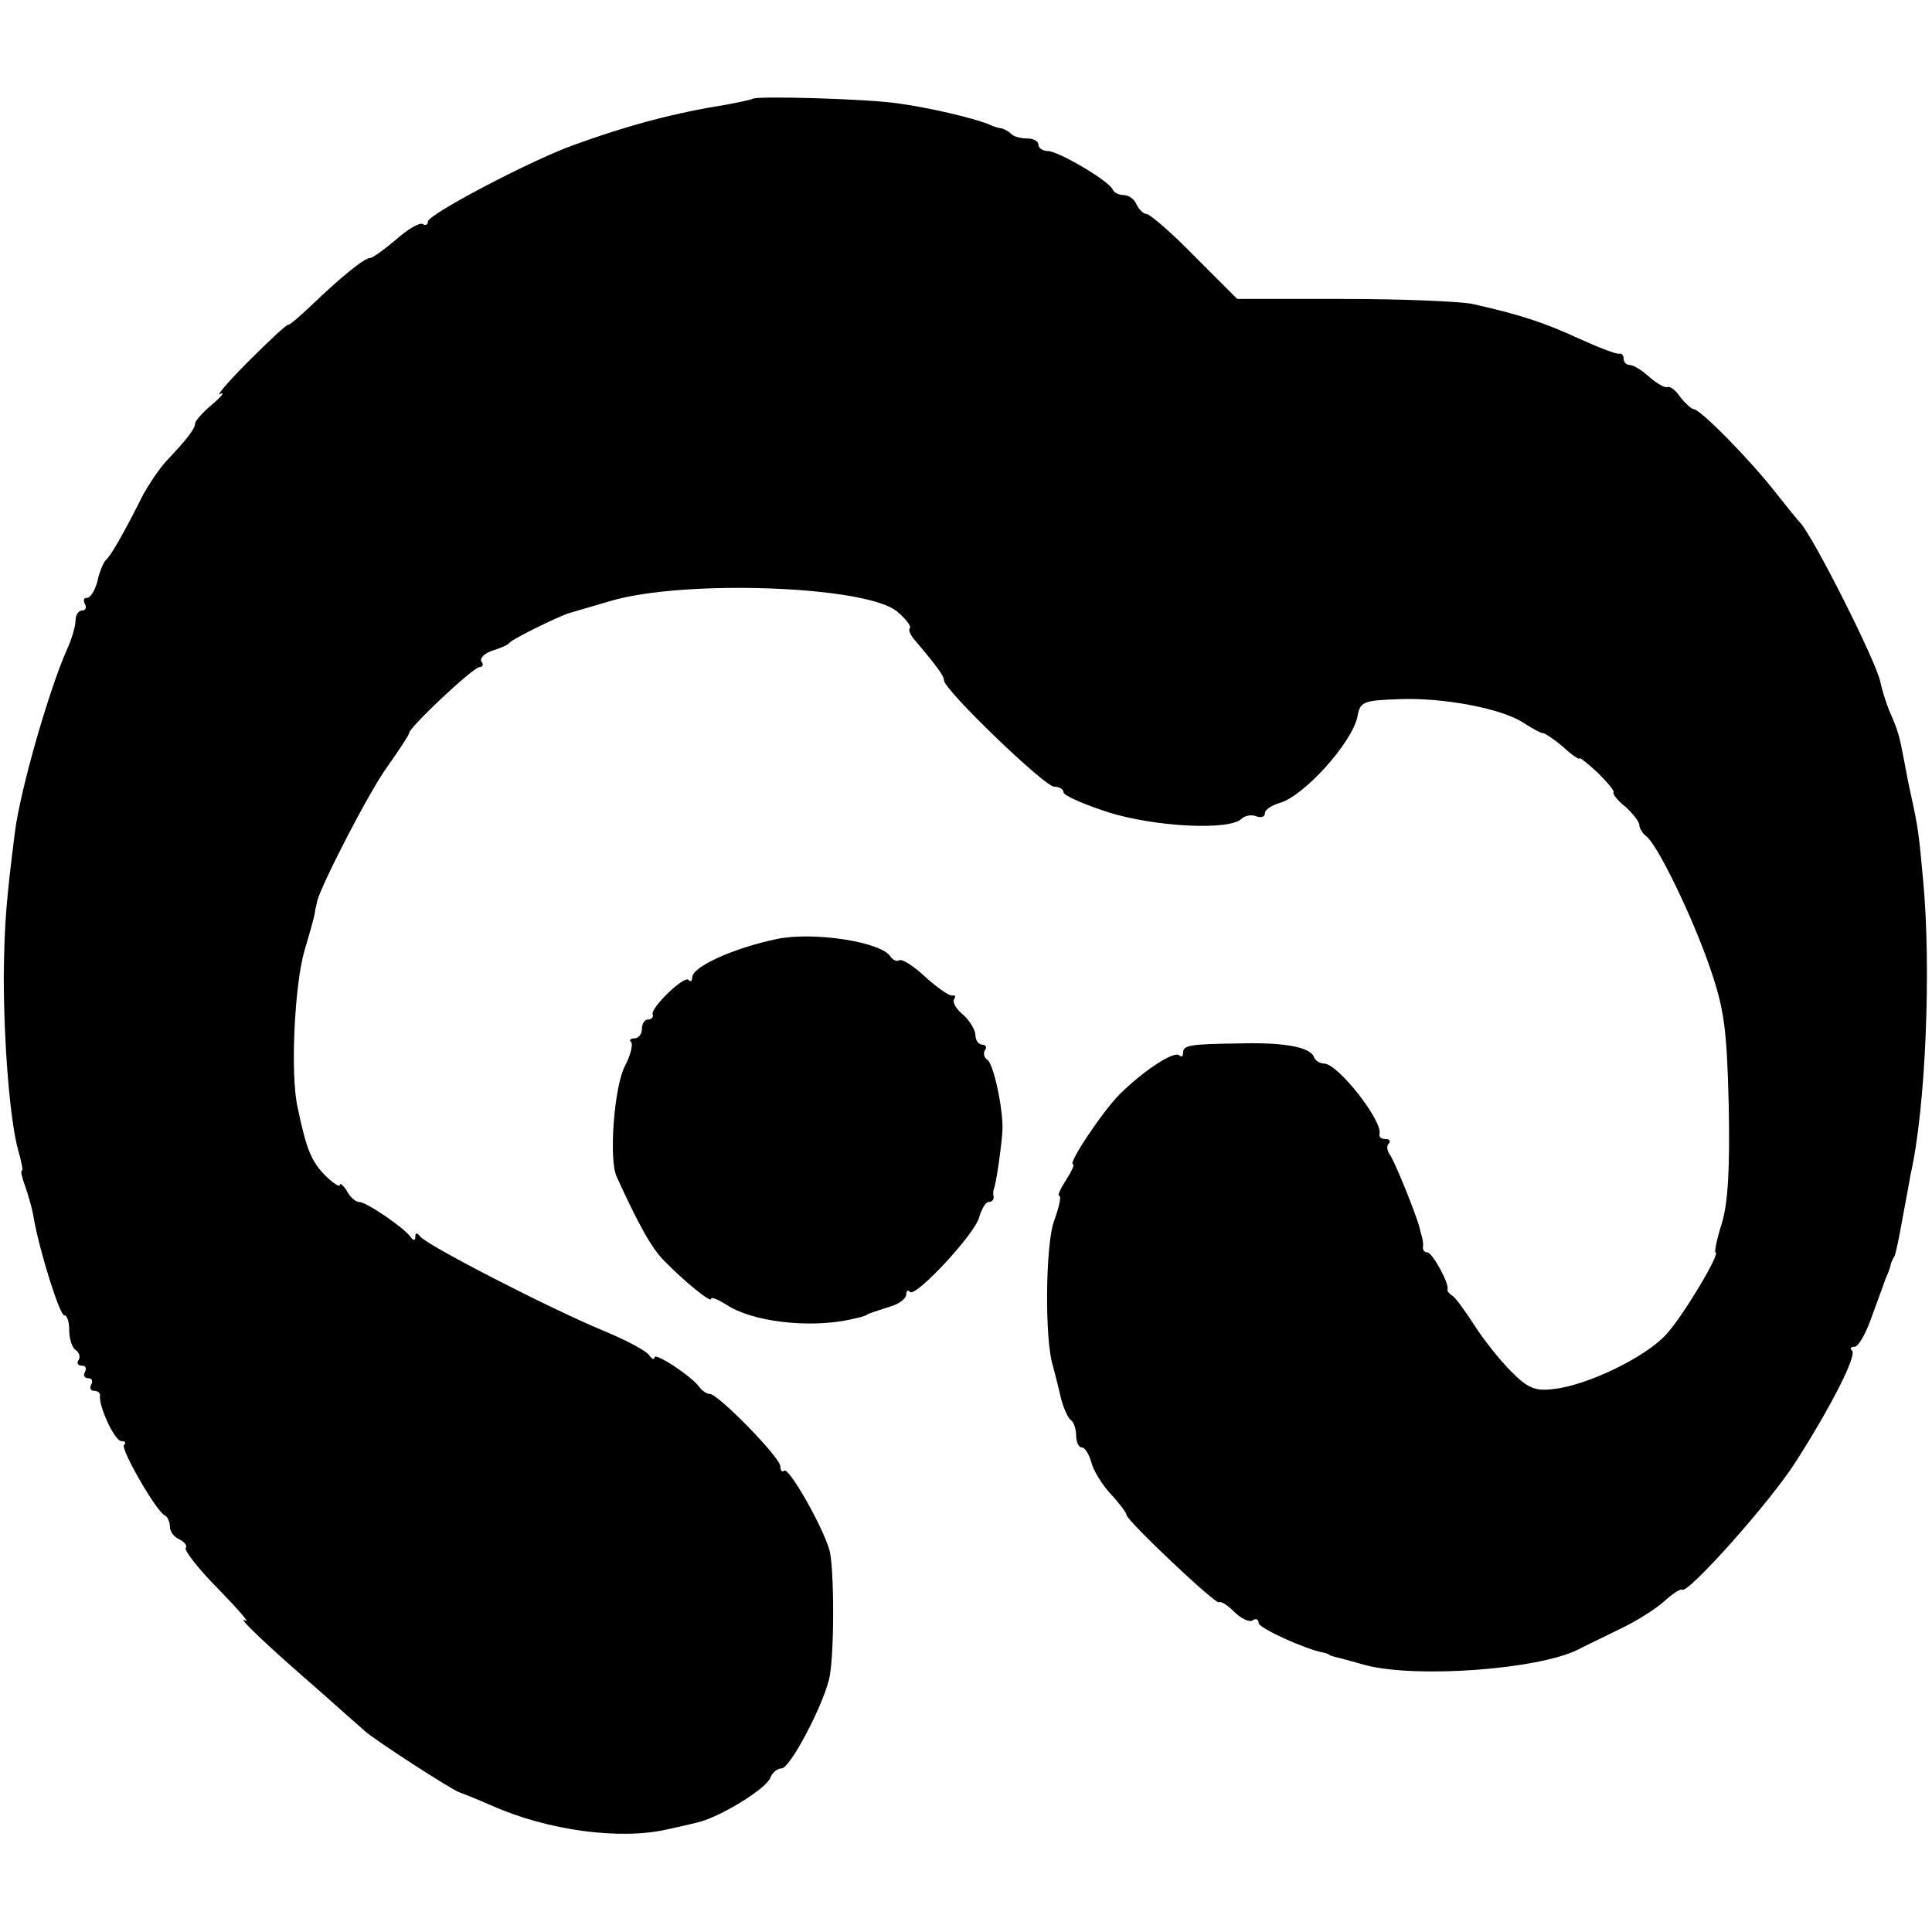 <?xml version="1.0" standalone="no"?>
<!DOCTYPE svg PUBLIC "-//W3C//DTD SVG 20010904//EN"
 "http://www.w3.org/TR/2001/REC-SVG-20010904/DTD/svg10.dtd">
<svg version="1.0" xmlns="http://www.w3.org/2000/svg"
 width="307pt" height="307pt" viewBox="0 0 307 307"
 preserveAspectRatio="xMidYMid meet">
<g transform="translate(0,307) scale(0.1,-0.1)"
fill="#000000" stroke="none">
<path d="M1196 2913 c-1 -1 -19 -5 -40 -9 -82 -13 -155 -32 -246 -65 -71 -26
-230 -110 -230 -121 0 -5 -4 -7 -8 -4 -5 3 -24 -8 -43 -25 -19 -16 -37 -29
-41 -29 -9 0 -45 -29 -94 -76 -18 -17 -34 -31 -36 -30 -2 1 -30 -25 -63 -58
-33 -33 -53 -57 -45 -52 8 4 3 -3 -12 -16 -16 -13 -28 -27 -28 -31 0 -8 -12
-24 -46 -60 -11 -12 -27 -36 -36 -52 -32 -64 -53 -100 -60 -105 -3 -3 -10 -18
-13 -33 -4 -15 -11 -27 -17 -27 -5 0 -6 -4 -3 -10 3 -5 1 -10 -4 -10 -6 0 -11
-7 -11 -16 0 -9 -6 -30 -14 -47 -29 -66 -73 -220 -82 -287 -14 -110 -17 -147
-18 -230 0 -110 10 -232 23 -278 5 -18 8 -32 6 -32 -3 0 0 -11 5 -25 5 -14 12
-38 14 -53 10 -54 41 -152 48 -152 5 0 8 -11 8 -24 0 -14 5 -28 10 -31 6 -4 8
-11 5 -16 -4 -5 -1 -9 5 -9 6 0 8 -4 5 -10 -3 -5 -1 -10 5 -10 6 0 8 -4 5 -10
-3 -5 -1 -10 4 -10 6 0 10 -3 10 -7 -3 -16 23 -73 34 -73 6 0 8 -3 4 -6 -6 -6
52 -107 65 -112 4 -2 8 -10 8 -18 0 -8 7 -17 15 -20 8 -4 13 -10 10 -14 -2 -4
21 -34 53 -66 31 -32 50 -54 42 -49 -17 9 37 -42 119 -113 29 -26 61 -54 70
-62 16 -15 142 -96 151 -98 3 -1 26 -10 51 -21 90 -40 204 -55 279 -38 14 3
36 8 48 11 35 8 109 53 116 71 3 8 11 15 18 15 13 0 63 94 75 140 9 32 9 178
1 207 -11 38 -65 133 -72 126 -3 -3 -6 0 -6 7 0 14 -99 115 -112 115 -5 0 -12
5 -16 10 -11 17 -72 57 -72 48 0 -4 -4 -3 -8 3 -4 7 -36 24 -72 39 -85 35
-283 137 -292 150 -5 6 -8 7 -8 0 0 -7 -3 -7 -8 0 -11 15 -70 55 -81 55 -6 0
-15 8 -20 18 -6 9 -11 13 -11 9 0 -4 -11 3 -23 15 -22 22 -30 41 -44 108 -12
52 -5 196 11 250 9 30 16 56 16 58 0 1 1 4 1 7 1 3 2 8 3 13 7 27 82 173 111
213 19 27 35 51 35 54 0 9 102 105 112 105 5 0 7 4 3 9 -3 5 5 13 17 17 13 4
25 9 28 13 5 6 78 42 95 47 6 2 35 10 65 19 118 35 413 24 457 -18 13 -11 21
-22 19 -25 -3 -2 0 -9 5 -16 39 -46 49 -60 49 -67 0 -15 160 -169 175 -169 8
0 15 -4 15 -9 0 -5 32 -19 72 -32 74 -23 192 -29 211 -10 5 5 16 7 23 4 8 -3
14 -1 14 5 0 5 10 12 23 16 38 10 115 95 124 137 4 24 9 26 65 28 72 3 164
-15 198 -37 14 -9 28 -17 32 -17 3 0 18 -10 32 -22 14 -13 26 -21 26 -18 0 2
13 -8 29 -23 15 -15 27 -29 25 -31 -2 -2 6 -13 19 -23 12 -11 22 -24 22 -29 0
-5 5 -13 10 -17 18 -12 74 -128 102 -209 23 -67 27 -97 30 -219 2 -100 -1
-155 -11 -188 -8 -25 -12 -46 -10 -46 9 0 -52 -102 -78 -130 -32 -36 -125 -81
-178 -87 -31 -4 -42 1 -69 28 -18 18 -44 51 -58 73 -15 23 -30 44 -35 47 -5 3
-9 8 -8 10 4 8 -24 59 -32 59 -4 0 -7 3 -7 8 1 4 0 10 -1 15 -1 4 -3 10 -4 15
-4 18 -40 108 -48 118 -4 6 -5 14 -1 17 3 4 1 7 -5 7 -7 0 -11 3 -10 8 6 20
-66 112 -88 112 -7 0 -14 5 -16 10 -5 16 -47 24 -118 22 -81 -1 -90 -3 -90
-15 0 -6 -3 -7 -6 -4 -8 8 -58 -25 -95 -62 -27 -27 -83 -111 -74 -111 3 0 -2
-11 -11 -25 -9 -14 -14 -25 -11 -25 4 0 0 -18 -8 -40 -14 -38 -15 -190 -2
-230 2 -8 8 -30 12 -48 4 -18 12 -35 16 -38 5 -3 9 -14 9 -25 0 -10 4 -19 9
-19 5 0 11 -10 15 -23 3 -13 17 -36 31 -51 14 -15 25 -30 25 -33 0 -9 143
-144 147 -139 3 2 13 -4 24 -15 11 -11 24 -17 29 -14 6 4 10 2 10 -4 0 -8 75
-42 103 -47 4 -1 8 -2 10 -4 1 -1 9 -3 17 -5 8 -2 26 -7 40 -11 81 -21 274 -7
338 25 9 5 39 19 65 32 26 12 59 33 72 45 13 12 26 20 28 18 8 -8 140 139 181
204 55 86 97 168 89 176 -4 3 -2 6 4 6 6 0 18 21 27 47 10 27 20 55 23 63 4 8
7 18 8 23 2 4 3 8 5 10 2 3 7 26 15 71 4 21 9 48 11 60 24 105 33 327 20 466
-7 77 -8 84 -19 135 -4 17 -9 44 -12 60 -7 37 -9 44 -23 76 -6 15 -12 35 -14
45 -5 30 -109 236 -128 254 -3 3 -20 24 -39 48 -39 50 -119 132 -130 132 -3 0
-13 9 -21 19 -7 11 -17 18 -20 16 -4 -2 -16 5 -28 15 -12 11 -26 20 -32 20 -5
0 -10 4 -10 10 0 5 -3 9 -7 8 -5 -1 -33 10 -64 24 -54 25 -93 38 -169 55 -19
4 -111 8 -204 8 l-170 0 -67 67 c-37 38 -72 68 -77 68 -5 0 -12 7 -16 15 -3 8
-12 15 -20 15 -8 0 -16 4 -18 9 -5 13 -86 61 -103 61 -8 0 -15 5 -15 10 0 6
-8 10 -18 10 -10 0 -22 3 -26 8 -4 4 -11 7 -14 8 -4 0 -14 3 -22 7 -26 10 -93
26 -145 33 -48 7 -224 12 -229 7z"/>
<path d="M1235 1578 c-68 -14 -135 -44 -135 -61 0 -6 -3 -8 -6 -4 -7 7 -60
-44 -57 -55 2 -4 -2 -8 -7 -8 -6 0 -10 -7 -10 -15 0 -8 -5 -15 -12 -15 -6 0
-9 -3 -5 -6 3 -4 -1 -21 -10 -38 -17 -32 -26 -149 -13 -176 35 -77 56 -114 75
-133 31 -32 75 -68 75 -61 0 4 11 -1 24 -9 40 -27 130 -38 196 -24 14 3 26 6
28 8 2 2 7 3 40 14 12 4 22 12 22 18 0 6 3 8 6 4 9 -9 104 93 110 119 4 13 10
24 15 24 5 0 8 3 8 8 -1 4 -1 9 0 12 4 8 13 73 14 95 1 33 -14 104 -24 111 -5
3 -7 10 -4 15 4 5 1 9 -4 9 -6 0 -11 7 -11 15 0 8 -9 23 -19 32 -11 9 -18 20
-15 25 3 5 2 7 -3 6 -4 -1 -23 12 -42 29 -19 18 -38 30 -42 27 -4 -2 -10 0
-14 6 -14 23 -121 40 -180 28z"/>
</g>
</svg>
